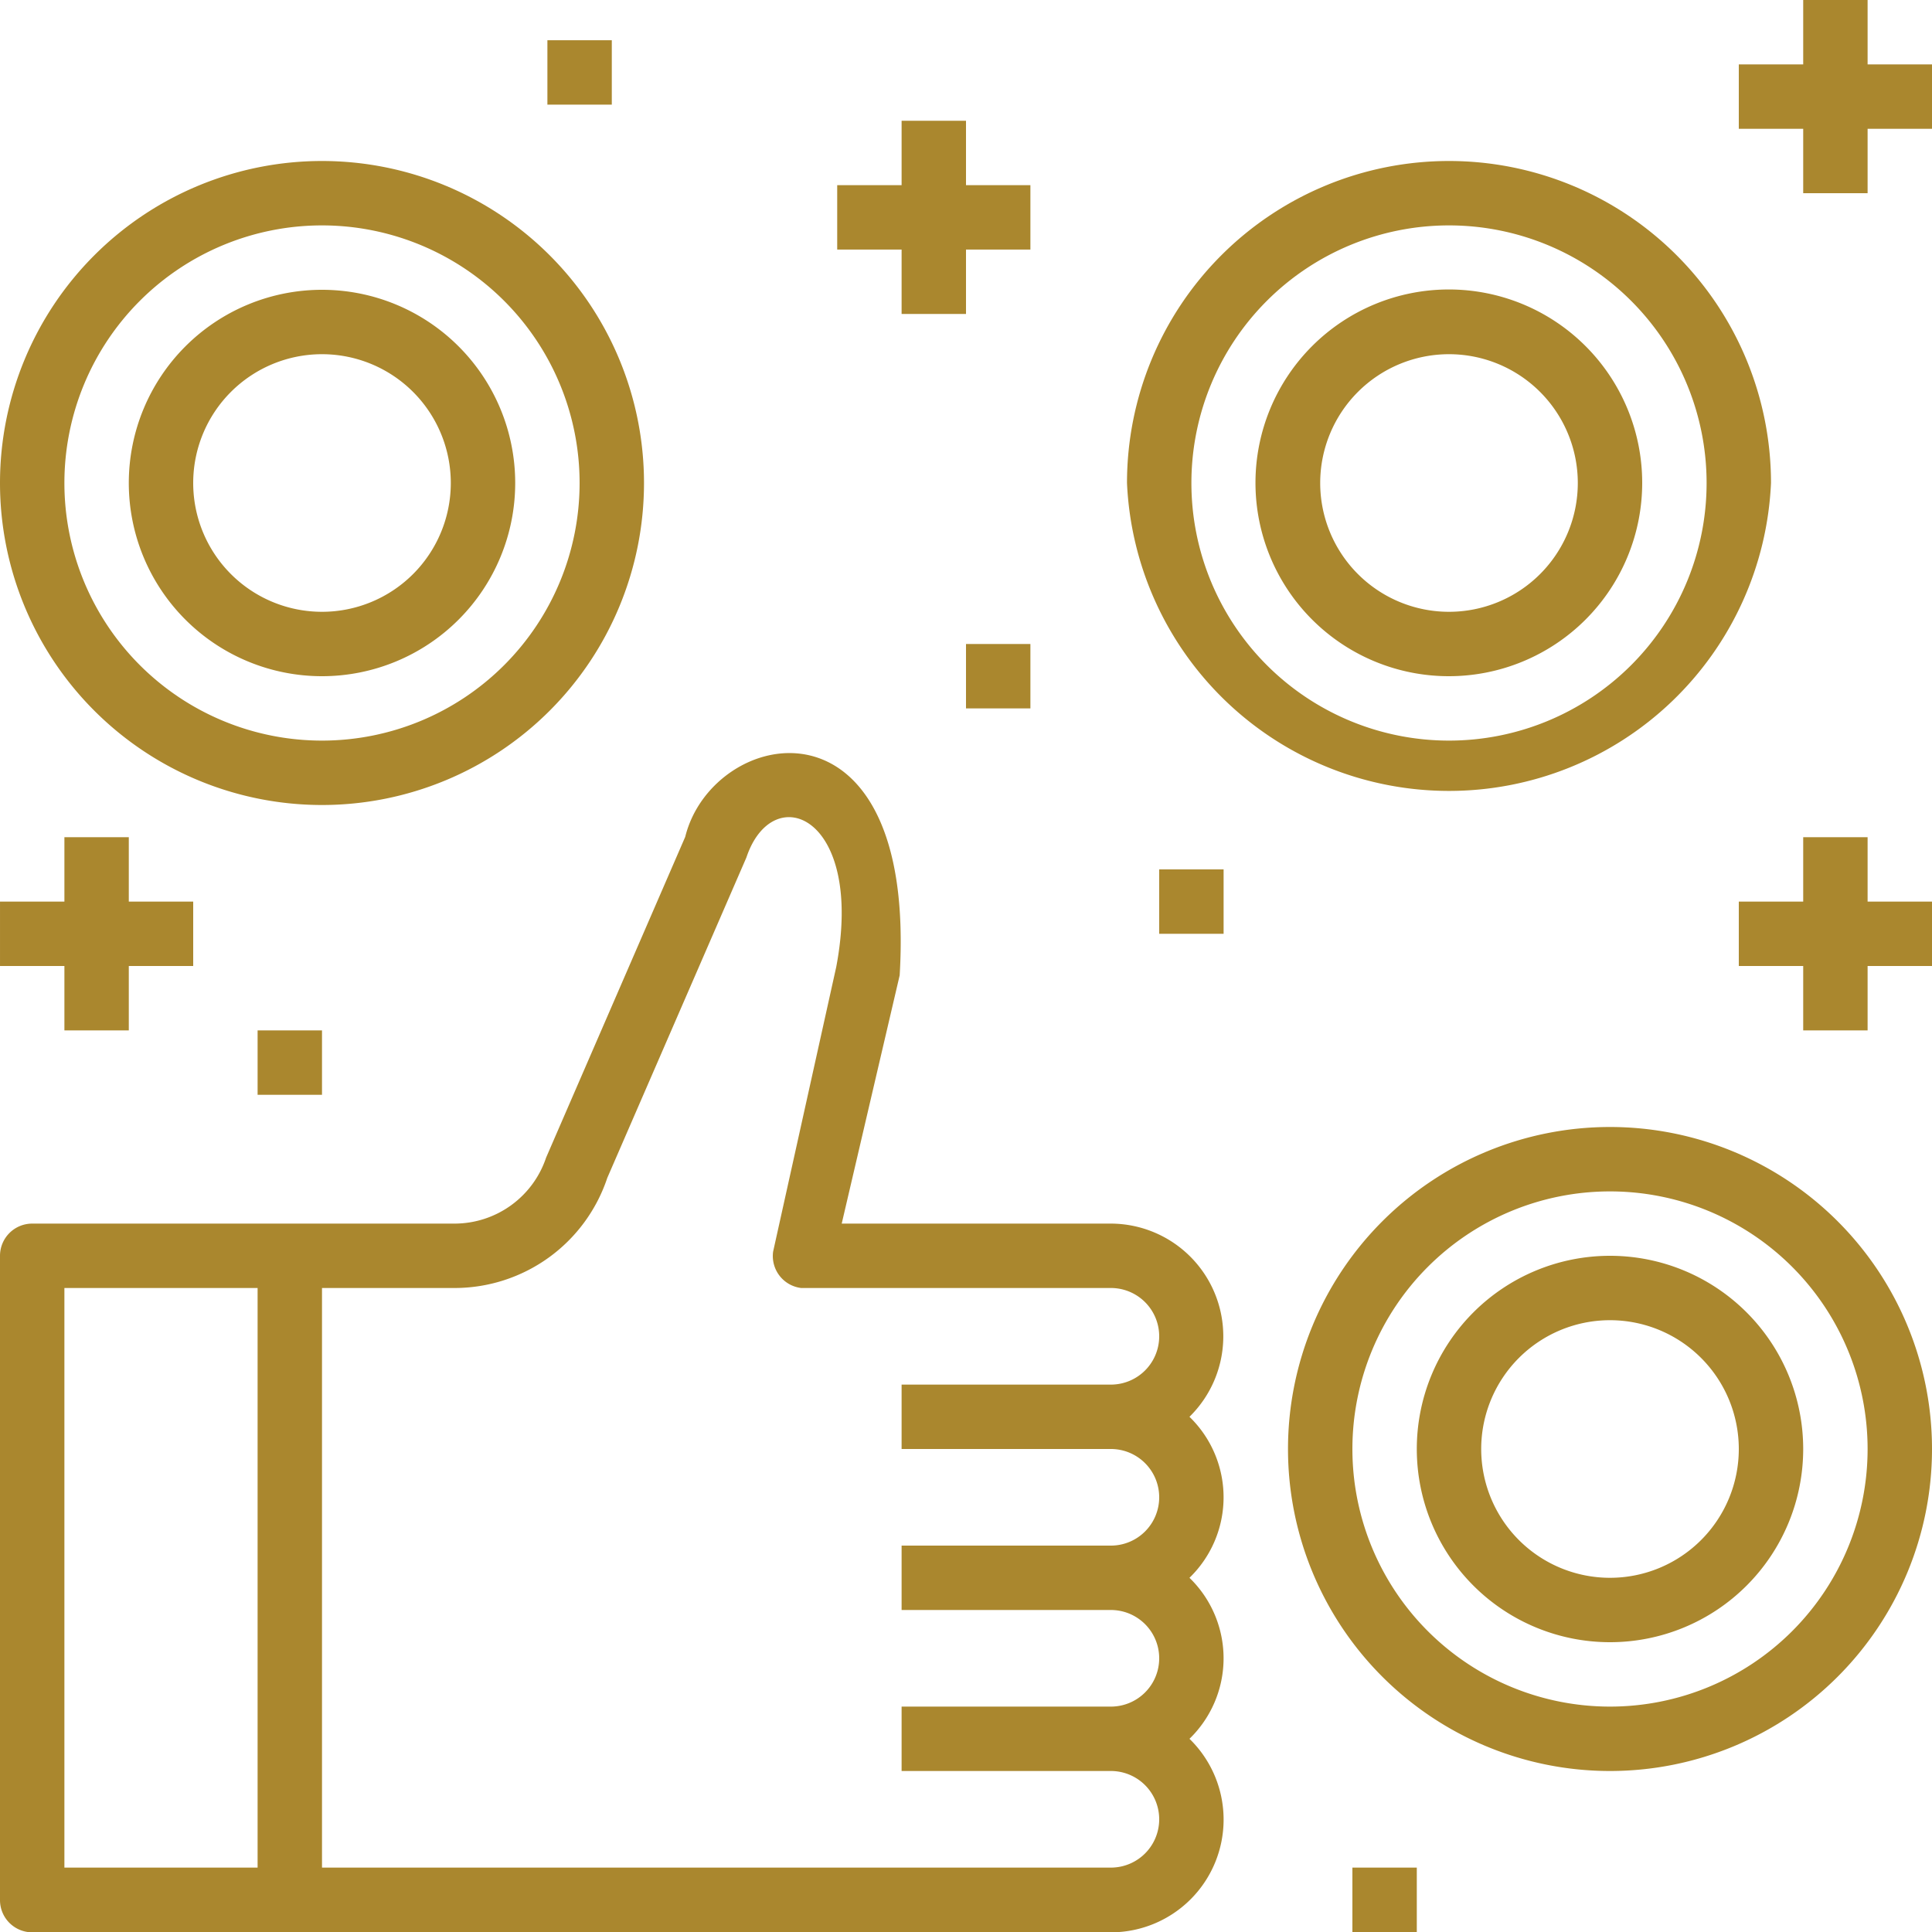 <svg xmlns="http://www.w3.org/2000/svg" xmlns:xlink="http://www.w3.org/1999/xlink" width="60" height="60" viewBox="0 0 60 60"><defs><path id="m4z9a" d="M1236 3934.51a3.5 3.5 0 0 1-3.5 3.5H1199a1 1 0 0 1-1-1.01v-20a1 1 0 0 1 1-1h13.12a3 3 0 0 0 2.84-2.05l4.32-9.96c.85-3.44 7.2-4.75 6.66 4.3l-1.8 7.71h8.36a3.5 3.5 0 0 1 2.44 6l.08.08a3.48 3.48 0 0 1-.08 4.92l.08.08a3.48 3.48 0 0 1-.08 4.92 3.5 3.5 0 0 1 1.06 2.51zm-30-16.51h-6v18h6zm20 5v-2h6.5a1.5 1.5 0 0 0 0-3h-9.62a1 1 0 0 1-.87-1.13l1.96-8.84c.89-4.7-1.97-5.85-2.79-3.4l-4.32 9.95a5 5 0 0 1-4.74 3.42H1208v18h24.5a1.5 1.5 0 0 0 0-3h-6.5v-2h6.5a1.5 1.5 0 0 0 0-3h-6.5v-2h6.5a1.5 1.5 0 1 0 0-3zm-12-30a6 6 0 1 1-12 0 6 6 0 0 1 12 0zm-2 0a4 4 0 1 0-8 0 4 4 0 0 0 8 0zm6 0a10 10 0 1 1-20 0 10 10 0 0 1 20 0zm-2 0a8 8 0 1 0-16 0 8 8 0 0 0 16 0zm33 0a6 6 0 1 1-12.01-.01 6 6 0 0 1 12.01.01zm-2 0a4 4 0 1 0-8 0 4 4 0 0 0 8 0zm6 0a10.01 10.01 0 0 1-20 0 10 10 0 1 1 20 0zm-2 0a8 8 0 1 0-16 0 8 8 0 0 0 16 0zm3 30a6 6 0 1 1-12 0 6 6 0 0 1 12 0zm-2 0a4 4 0 1 0-8 0 4 4 0 0 0 8 0zm6 0a10 10 0 1 1-20 0 10 10 0 0 1 20 0zm-2 0a8 8 0 1 0-16 0 8 8 0 0 0 16 0zm-52-17v2h-2v2h-2v-2h-2v-2h2v-2h2v2zm54 0v2h-2v2h-2v-2h-2v-2h2v-2h2v2zm-18 30h2v2h-2zm-25-56.75h2v2h-2zm15 4.5v2h-2v2h-2v-2h-2v-2h2v-2h2v2zm-2 14.25h2v2h-2zm6 7h2v2h-2zm24-25v2h-2v2h-2v-2h-2v-2h2v-2h2v2zm-52 30h2v2h-2z"/></defs><g><g transform="translate(-1198 -3878)"><use fill="#aa872e" xlink:href="#m4z9a"/></g></g></svg>